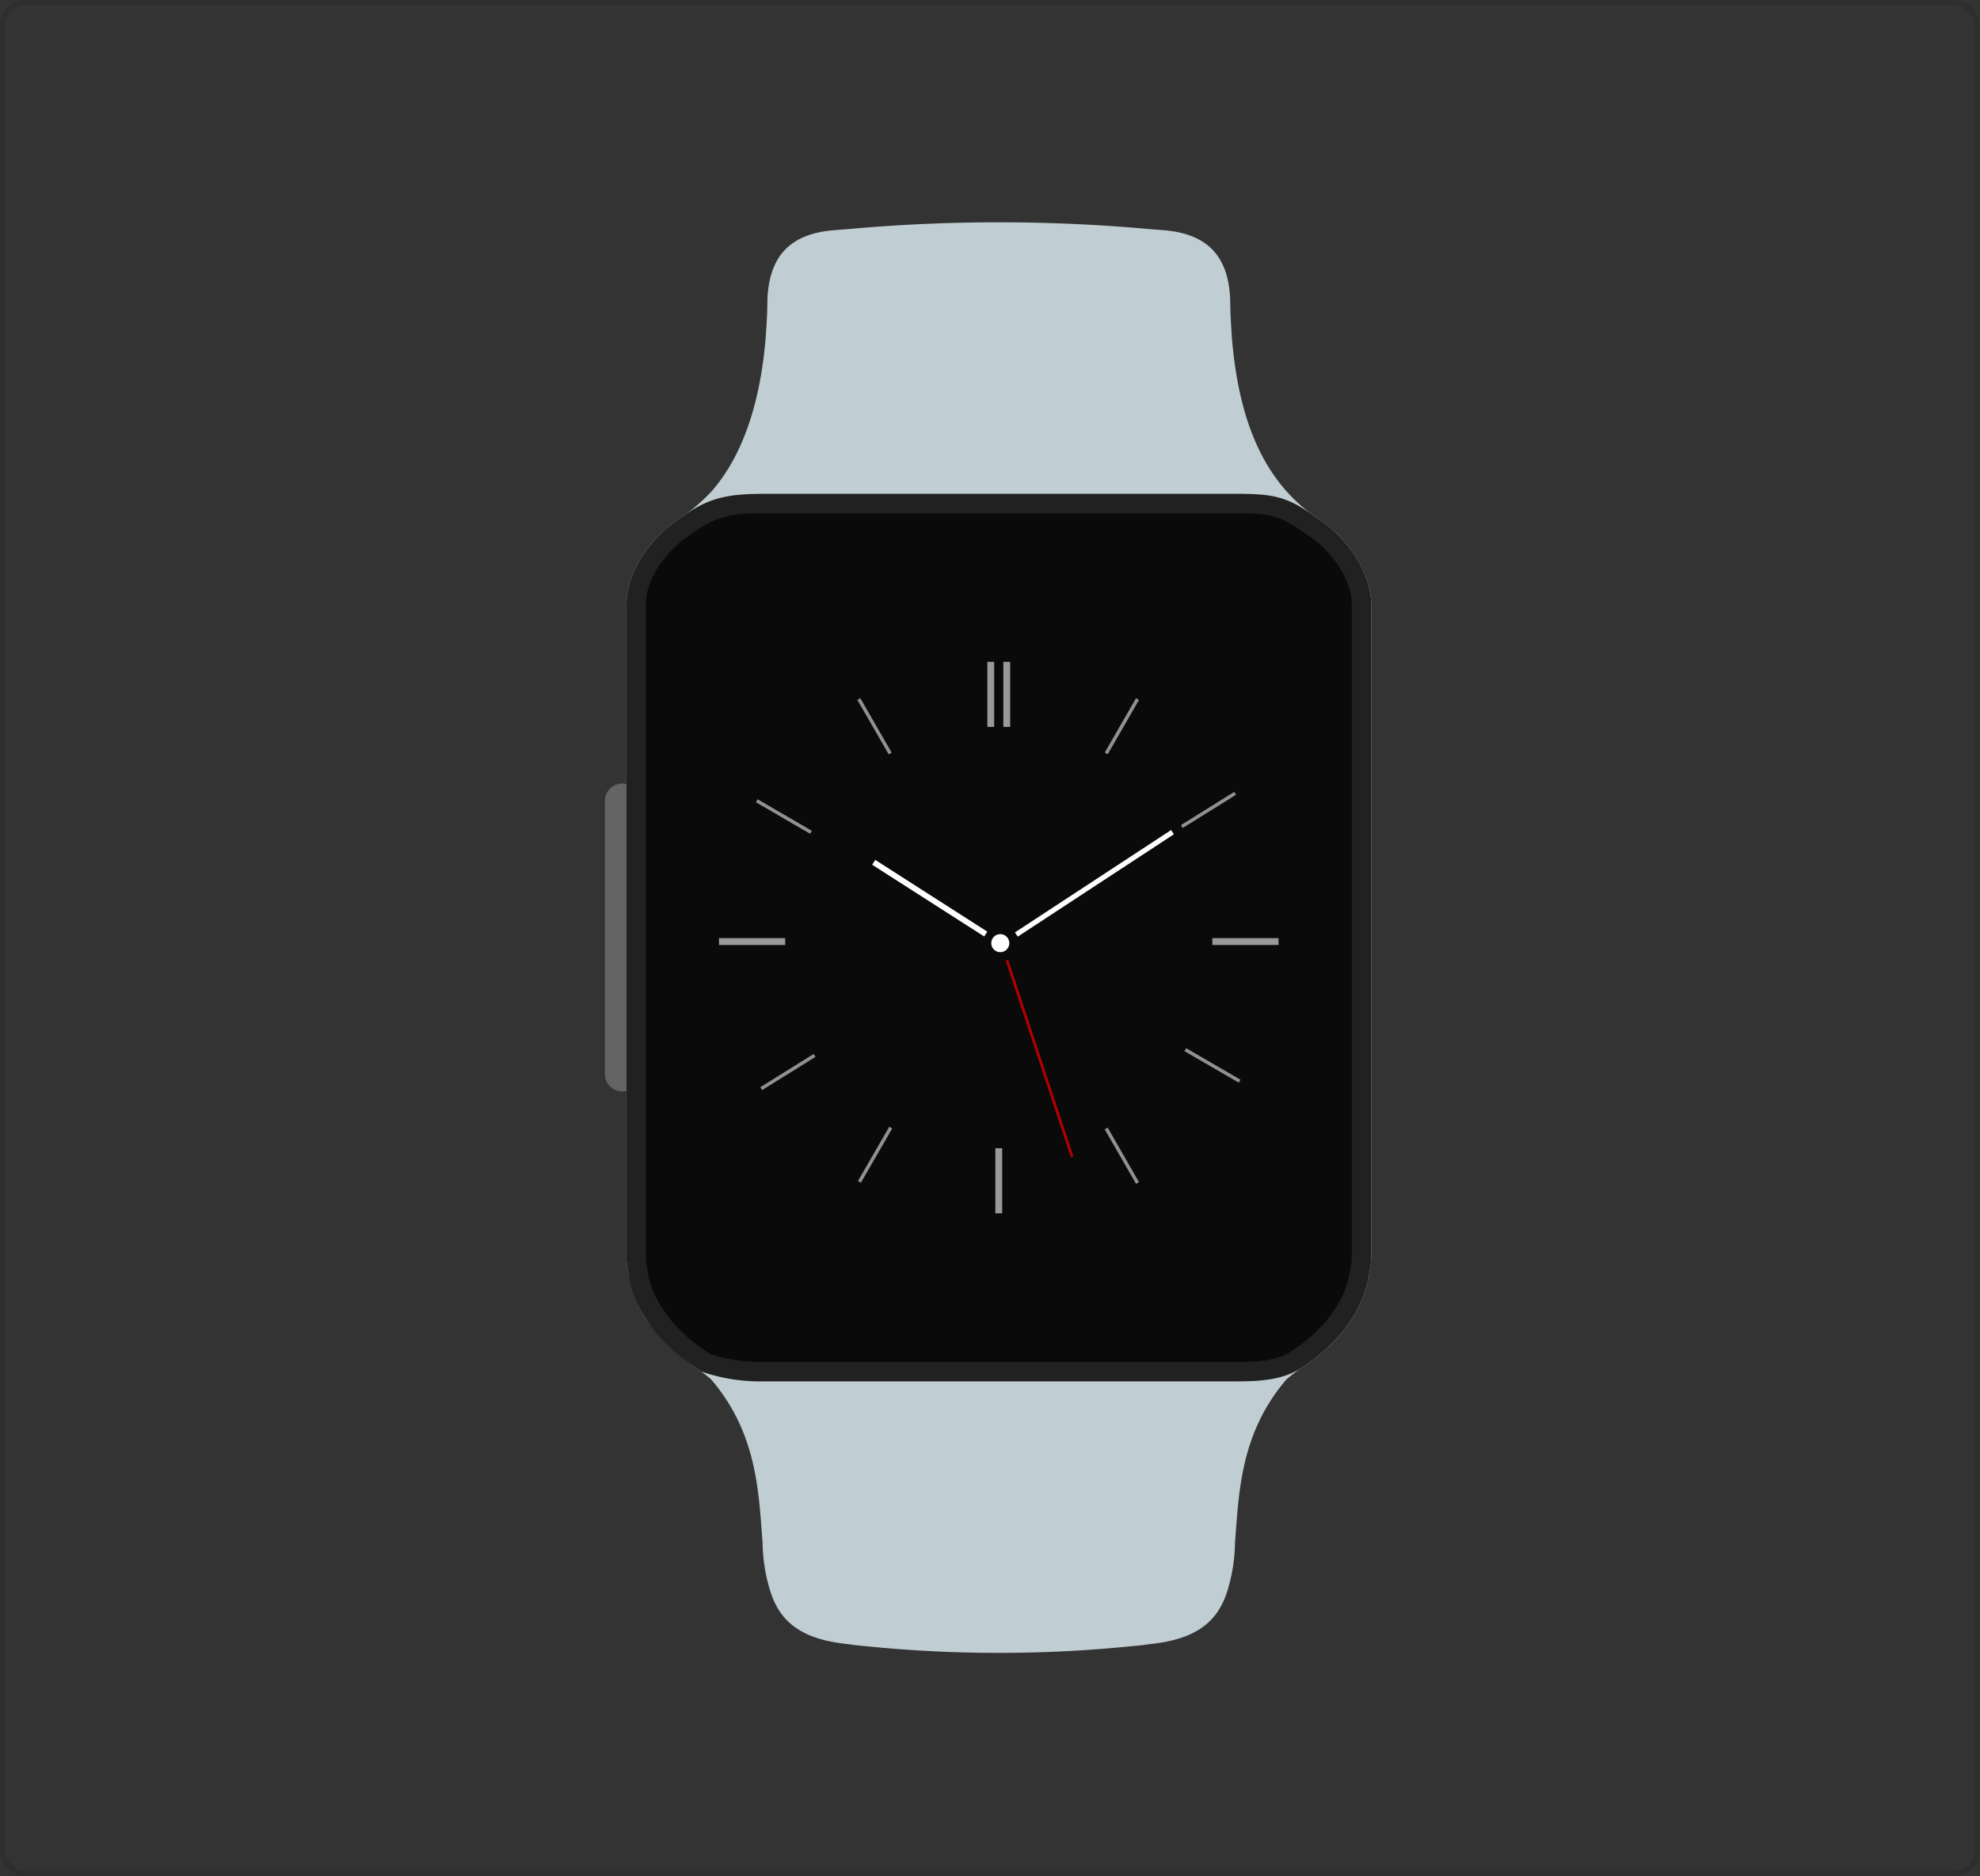 <svg xmlns="http://www.w3.org/2000/svg" width="383" height="363" viewBox="0 0 383 363">
  <rect x="0" y="0" width="383" height="363" fill="#333333" stroke="none"/>
  <g id="Group_1182" data-name="Group 1182" transform="translate(-510 -619)">
    <g id="Group_654" data-name="Group 654" transform="translate(402.809 587.544)">
      <path id="Path_1030" data-name="Path 1030" d="M227.541,389.475h0a3.359,3.359,0,0,0,3.35-3.35v-52.86a3.366,3.366,0,0,0-3.35-3.35h0a3.365,3.365,0,0,0-3.35,3.35v52.86a3.358,3.358,0,0,0,3.35,3.35Z" transform="translate(0 -146.87)" fill="#646464" fill-rule="evenodd"/>
      <path id="Path_1031" data-name="Path 1031" d="M364.73,295.995a31.467,31.467,0,0,0-3.049,2.289c-9.024,10.519-9.217,22.1-9.977,31.618a32.936,32.936,0,0,1-1.373,9c-1.591,5.422-5.085,9.29-13.761,10.458-.578.072-1.157.156-1.735.217-.94.145-1.928.253-2.976.337a255.434,255.434,0,0,1-51.691,0c-1.048-.084-2.036-.192-2.976-.337l-1.735-.217c-8.687-1.169-12.169-5.036-13.76-10.458a32.936,32.936,0,0,1-1.374-9c-.759-9.52-.951-21.1-9.976-31.618a31.577,31.577,0,0,0-3.049-2.289,31.794,31.794,0,0,1-6.6-6.1c-3.567-2.832-5.254-7.217-6.35-12.109a15.9,15.9,0,0,1-.374-3.327V148.511c0-6.663,4.964-13.29,10.374-16.785.168-.108.325-.217.494-.325l.4-.289a34.239,34.239,0,0,0,5.181-4.567c6.88-7.808,9.627-19.206,10.495-29.726q.181-2.458.289-4.916c.012-.482.024-.964.036-1.434,0-9.483,4.458-13.941,13.326-14.507.819-.073,1.639-.133,2.458-.2a323.486,323.486,0,0,1,57.981,0c.819.072,1.639.132,2.458.2,8.869.566,13.326,5.024,13.326,14.507.012.47.025.952.036,1.434.072,1.639.169,3.277.278,4.916,1.084,12.989,4.638,26.364,15.688,34.293l.4.289c.157.108.326.217.495.325,5.41,3.495,10.374,10.121,10.374,16.785V274.462a15.928,15.928,0,0,1-.373,3.327c-1.109,7.735-6.567,13.965-12.953,18.206Z" transform="translate(-5.623)" fill="#c0cdd2" fill-rule="evenodd"/>
      <path id="Path_1032" data-name="Path 1032" d="M364.73,367.051c-3.783,2.494-8.351,2.7-12.832,2.7H260.456a34.74,34.74,0,0,1-12.026-1.916c-.361-.266-.747-.518-1.132-.783-6.386-4.241-11.845-10.471-12.953-18.206a15.9,15.9,0,0,1-.374-3.327V219.567c0-6.663,4.964-13.29,10.374-16.784.168-.108.325-.217.494-.326l.4-.289c5.181-3.711,9.314-4.121,15.8-4.121H351.56c6.868,0,9.869.277,15.23,4.121l.4.289c.157.109.326.217.495.326,5.41,3.495,10.374,10.121,10.374,16.784V345.518a15.927,15.927,0,0,1-.373,3.327c-1.109,7.735-6.567,13.965-12.953,18.206Z" transform="translate(-5.623 -71.056)" fill="#212121" fill-rule="evenodd"/>
      <path id="Path_1033" data-name="Path 1033" d="M255.273,369.545a31.581,31.581,0,0,0,10.266,1.531h91.442c3.591,0,7.687-.049,10.748-2.073,5.422-3.591,10.351-8.941,11.315-15.6l.012-.133.036-.132a12.018,12.018,0,0,0,.289-2.531V224.651c0-5.338-4.337-10.844-8.652-13.628-.168-.108-.349-.216-.518-.337l-.1-.06-.1-.072a3.359,3.359,0,0,0-.338-.241c-4.578-3.3-7.229-3.422-13.037-3.422H266.118c-5.47,0-9.194.241-13.6,3.422a3.445,3.445,0,0,0-.337.241l-.1.072-.1.06c-.169.121-.349.229-.518.337-4.314,2.784-8.651,8.29-8.651,13.628V350.6a11.966,11.966,0,0,0,.289,2.531l.037.132.012.133c.94,6.518,5.928,12.037,11.314,15.6.265.181.531.362.808.542Z" transform="translate(-10.707 -76.141)" fill="#0a0a0a" fill-rule="evenodd"/>
      <g id="Group_652" data-name="Group 652" transform="translate(246.265 159.49)">
        <rect id="Rectangle_1629" data-name="Rectangle 1629" width="1.326" height="12.591" transform="translate(51.911)" fill="#999"/>
        <rect id="Rectangle_1630" data-name="Rectangle 1630" width="1.325" height="12.591" transform="translate(55.004)" fill="#999"/>
        <rect id="Rectangle_1631" data-name="Rectangle 1631" width="1.325" height="12.591" transform="translate(53.457 94.102)" fill="#999"/>
        <rect id="Rectangle_1632" data-name="Rectangle 1632" width="12.812" height="1.326" transform="translate(95.428 53.457)" fill="#999"/>
        <rect id="Rectangle_1633" data-name="Rectangle 1633" width="12.812" height="1.326" transform="translate(0 53.457)" fill="#999"/>
        <rect id="Rectangle_1634" data-name="Rectangle 1634" width="12.124" height="0.663" transform="translate(74.626 17.548) rotate(-60.081)" fill="#919092"/>
        <rect id="Rectangle_1635" data-name="Rectangle 1635" width="12.124" height="0.663" transform="matrix(0.5, -0.866, 0.866, 0.5, 26.879, 100.448)" fill="#919092"/>
        <rect id="Rectangle_1636" data-name="Rectangle 1636" width="12.149" height="0.662" transform="translate(89.359 31.586) rotate(-31.928)" fill="#919092"/>
        <rect id="Rectangle_1637" data-name="Rectangle 1637" width="12.149" height="0.663" transform="matrix(0.849, -0.529, 0.529, 0.849, 7.998, 82.295)" fill="#919092"/>
        <rect id="Rectangle_1638" data-name="Rectangle 1638" width="0.663" height="12.149" transform="matrix(0.502, -0.865, 0.865, 0.502, 90.04, 75.321)" fill="#919092"/>
        <rect id="Rectangle_1639" data-name="Rectangle 1639" width="0.663" height="12.149" transform="matrix(0.503, -0.864, 0.864, 0.503, 7.143, 27.163)" fill="#919092"/>
        <rect id="Rectangle_1640" data-name="Rectangle 1640" width="0.663" height="12.149" transform="matrix(0.867, -0.499, 0.499, 0.867, 26.77, 7.371)" fill="#919092"/>
        <rect id="Rectangle_1641" data-name="Rectangle 1641" width="0.663" height="12.15" transform="translate(74.616 90.447) rotate(-29.889)" fill="#919092"/>
        <path id="Path_1034" data-name="Path 1034" d="M403.524,400.187a1.743,1.743,0,1,1-1.743-1.744,1.743,1.743,0,0,1,1.743,1.744" transform="translate(-347.364 -345.759)" fill="#fff"/>
        <path id="Path_1035" data-name="Path 1035" d="M346.43,364.659l-.6.933L367.5,379.47l.6-.933Z" transform="translate(-316.197 -326.335)" fill="#fff"/>
        <path id="Path_1036" data-name="Path 1036" d="M410.811,370.867l.543.816,30.2-19.8-.544-.816Z" transform="translate(-353.558 -318.518)" fill="#fff"/>
        <rect id="Rectangle_1642" data-name="Rectangle 1642" width="0.517" height="40.081" transform="translate(55.459 57.82) rotate(-18.347)" fill="#b20000"/>
      </g>
    </g>
    <g id="Rectangle_1901" data-name="Rectangle 1901" transform="translate(510 619)" fill="rgba(255,255,255,0)" stroke="rgba(2,4,16,0.1)" stroke-width="1">
      <rect width="383" height="363" rx="5" stroke="none"/>
      <rect x="0.5" y="0.5" width="382" height="362" rx="4.5" fill="none"/>
    </g>
  </g>
</svg>
